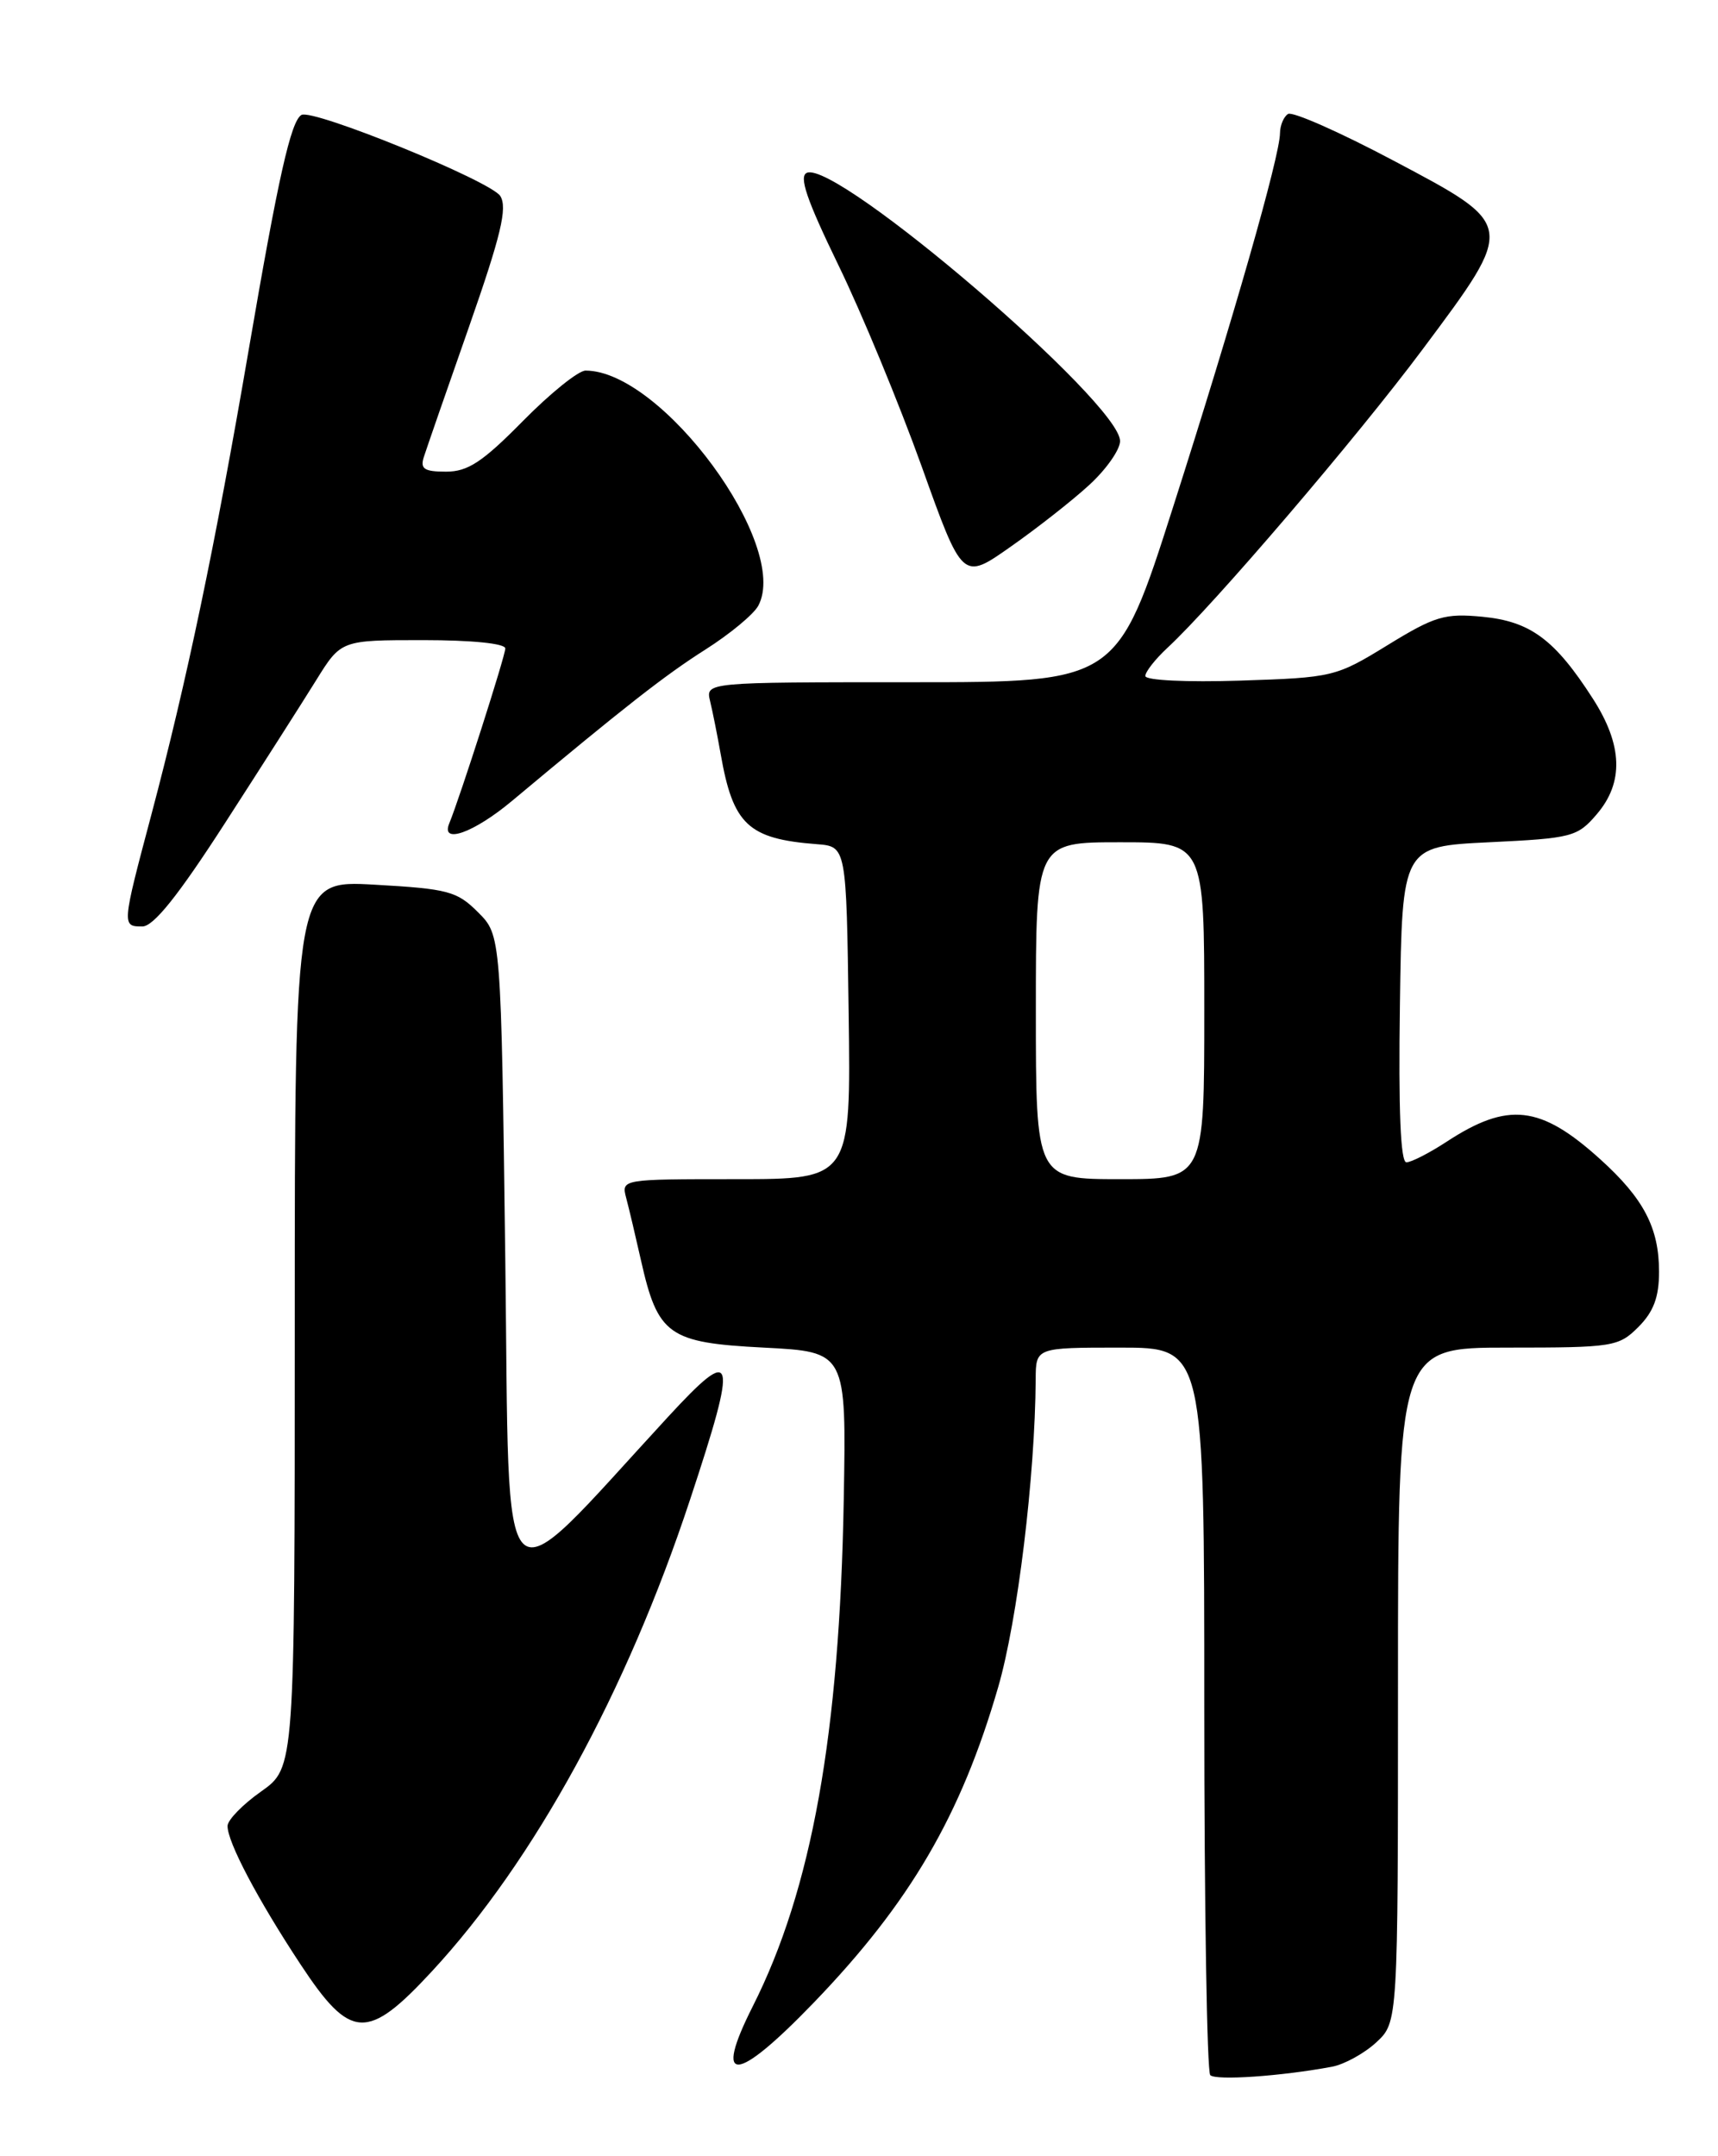 <?xml version="1.0" encoding="UTF-8" standalone="no"?>
<!DOCTYPE svg PUBLIC "-//W3C//DTD SVG 1.1//EN" "http://www.w3.org/Graphics/SVG/1.1/DTD/svg11.dtd" >
<svg xmlns="http://www.w3.org/2000/svg" xmlns:xlink="http://www.w3.org/1999/xlink" version="1.1" viewBox="0 0 204 256">
 <g >
 <path fill="currentColor"
d=" M 158.17 245.38 C 159.64 245.10 162.00 243.80 163.42 242.49 C 166.00 240.10 166.00 240.10 166.00 200.05 C 166.00 160.00 166.00 160.00 179.05 160.00 C 191.56 160.00 192.19 159.90 194.55 157.55 C 196.35 155.74 197.00 154.01 197.00 151.00 C 197.00 145.78 195.18 142.30 190.01 137.63 C 182.92 131.22 179.07 130.78 171.77 135.56 C 169.72 136.90 167.57 138.00 167.00 138.00 C 166.30 138.00 166.05 131.78 166.23 119.25 C 166.50 100.50 166.50 100.50 176.84 100.00 C 186.65 99.53 187.31 99.36 189.59 96.69 C 192.84 92.91 192.69 88.47 189.14 82.95 C 184.63 75.93 181.73 73.78 176.05 73.23 C 171.55 72.80 170.38 73.15 164.76 76.60 C 158.62 80.37 158.28 80.45 147.25 80.81 C 140.88 81.01 136.00 80.78 136.00 80.26 C 136.00 79.76 137.18 78.26 138.62 76.92 C 144.03 71.93 161.14 51.92 168.93 41.47 C 180.02 26.60 180.05 26.79 165.45 19.06 C 159.10 15.69 153.48 13.21 152.95 13.53 C 152.43 13.85 152.00 14.88 151.99 15.81 C 151.98 18.51 146.46 37.81 139.28 60.25 C 132.65 81.00 132.65 81.00 108.21 81.00 C 83.78 81.00 83.78 81.00 84.32 83.25 C 84.62 84.49 85.18 87.30 85.57 89.50 C 87.04 97.92 88.83 99.60 97.00 100.23 C 100.50 100.50 100.50 100.50 100.77 120.25 C 101.04 140.00 101.04 140.00 87.40 140.00 C 73.77 140.00 73.77 140.00 74.36 142.25 C 74.69 143.49 75.47 146.79 76.10 149.59 C 78.11 158.54 79.36 159.42 90.69 160.00 C 100.50 160.50 100.50 160.50 100.19 178.00 C 99.70 205.92 96.39 224.34 89.38 238.22 C 84.65 247.59 87.34 247.41 96.65 237.75 C 108.06 225.90 114.11 215.55 118.53 200.30 C 120.83 192.37 122.91 175.29 122.98 163.75 C 123.00 160.00 123.00 160.00 133.00 160.00 C 143.00 160.00 143.00 160.00 143.00 202.83 C 143.00 226.39 143.32 245.99 143.71 246.38 C 144.38 247.04 152.12 246.51 158.17 245.38 Z  M 51.30 234.04 C 63.41 220.96 74.38 200.92 81.93 178.08 C 87.67 160.73 87.35 159.52 79.32 168.23 C 58.74 190.55 60.55 192.30 60.00 149.61 C 59.50 111.04 59.50 111.04 56.76 108.31 C 54.27 105.81 53.19 105.53 44.51 105.04 C 35.00 104.50 35.00 104.50 35.00 157.19 C 35.00 209.87 35.00 209.87 31.02 212.69 C 28.83 214.23 27.03 216.08 27.02 216.79 C 26.99 218.68 30.61 225.54 35.70 233.25 C 41.63 242.24 43.62 242.34 51.30 234.04 Z  M 26.70 97.75 C 31.05 91.01 35.93 83.36 37.55 80.75 C 40.50 76.00 40.50 76.00 50.25 76.00 C 56.01 76.00 60.00 76.40 60.00 76.99 C 60.00 77.88 54.61 94.69 53.35 97.75 C 52.29 100.30 56.27 98.88 60.81 95.08 C 74.19 83.90 78.97 80.16 83.78 77.11 C 86.69 75.26 89.50 72.93 90.04 71.92 C 93.87 64.76 78.61 44.00 69.53 44.00 C 68.68 44.00 65.33 46.70 62.08 50.00 C 57.30 54.85 55.56 56.00 52.97 56.00 C 50.37 56.00 49.87 55.67 50.33 54.25 C 50.64 53.29 53.05 46.32 55.70 38.78 C 59.49 27.94 60.27 24.68 59.41 23.28 C 58.31 21.50 37.13 12.87 35.79 13.65 C 34.54 14.39 33.05 21.00 29.53 41.54 C 25.55 64.77 22.16 80.94 17.98 96.70 C 14.46 109.93 14.46 110.00 16.90 110.00 C 18.23 110.00 21.16 106.34 26.70 97.75 Z  M 129.34 57.58 C 131.35 55.74 133.00 53.39 133.00 52.37 C 133.01 47.83 99.49 19.11 95.83 20.51 C 94.82 20.90 95.77 23.68 99.54 31.45 C 102.33 37.18 106.78 47.96 109.45 55.40 C 114.29 68.93 114.29 68.93 119.98 64.93 C 123.12 62.73 127.33 59.43 129.34 57.58 Z  M 123.00 120.00 C 123.00 100.00 123.00 100.00 133.00 100.00 C 143.00 100.00 143.00 100.00 143.00 120.00 C 143.00 140.00 143.00 140.00 133.00 140.00 C 123.00 140.00 123.00 140.00 123.00 120.00 Z "/>
</g>
</svg>